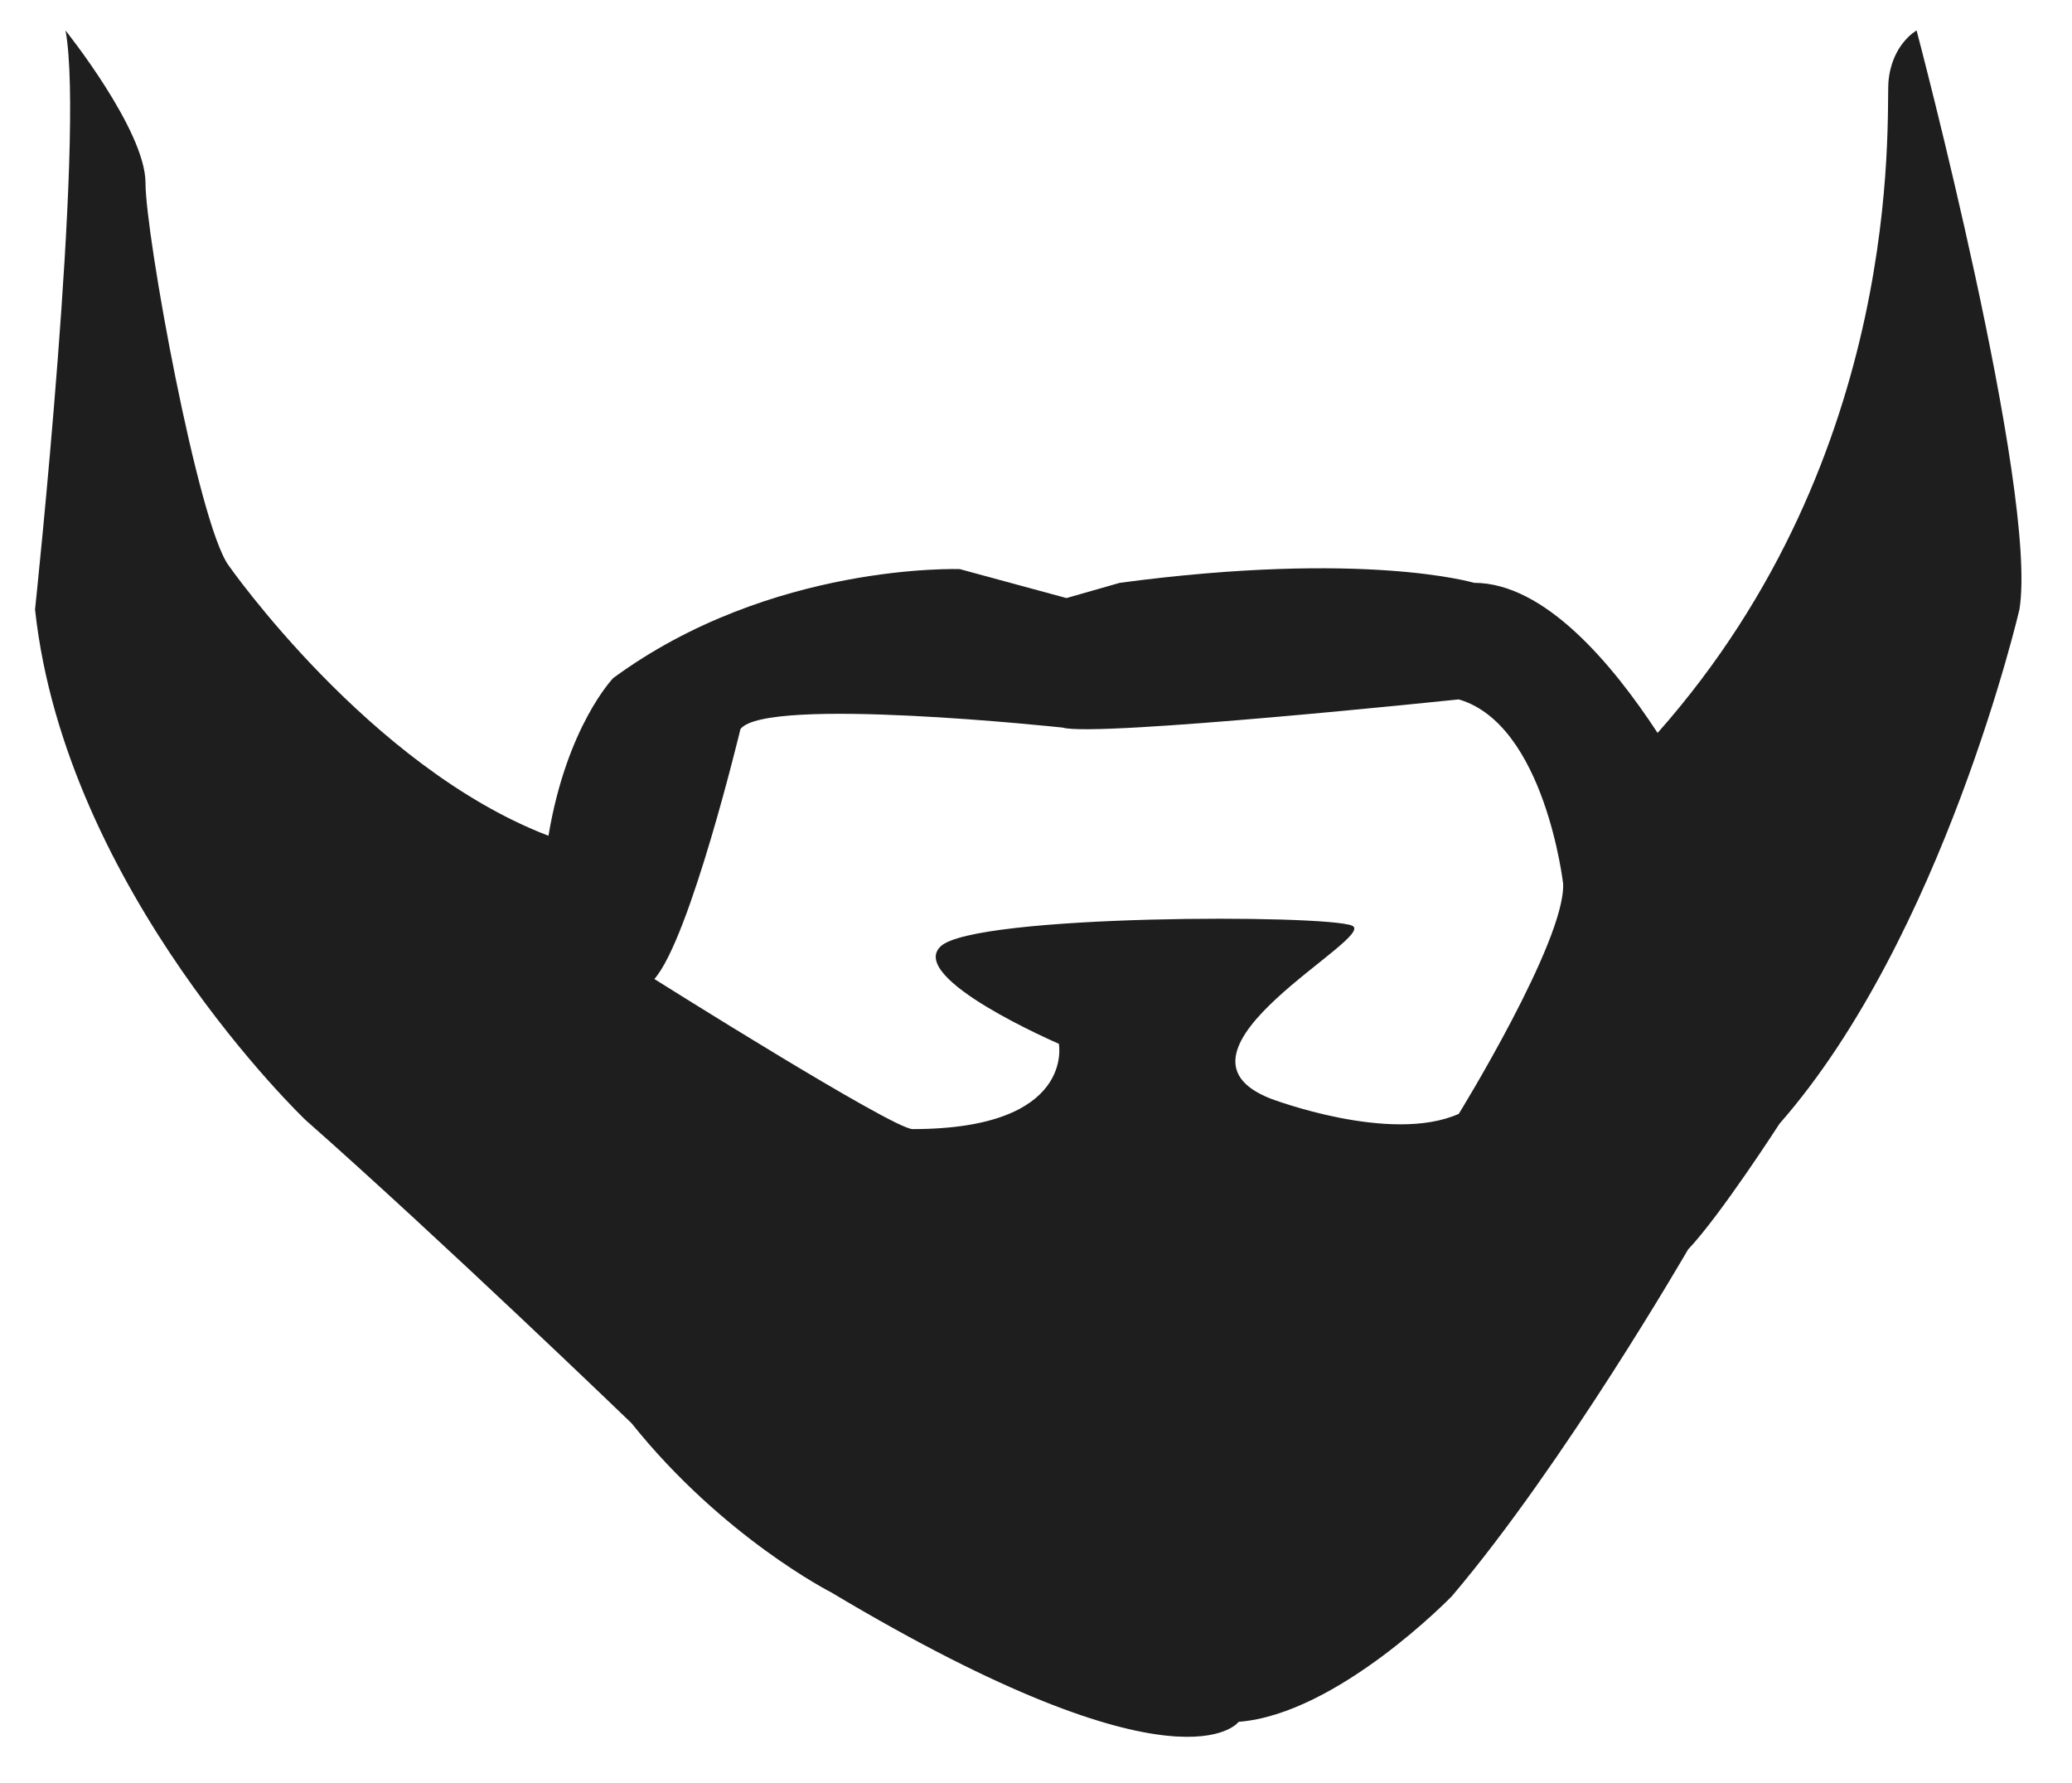 <?xml version="1.0" encoding="utf-8"?>
<!-- Generator: Adobe Illustrator 19.1.0, SVG Export Plug-In . SVG Version: 6.00 Build 0)  -->
<svg version="1.1" id="Layer_2" xmlns="http://www.w3.org/2000/svg" xmlns:xlink="http://www.w3.org/1999/xlink" x="0px" y="0px"
	 viewBox="0 0 272 234" style="enable-background:new 0 0 272 234;" xml:space="preserve">
<style type="text/css">
	.st0{fill:#1E1E1E;}
</style>
<path class="st0" d="M4.6,80c4,37,35.5,67,35.5,67c17.9,15.8,42.8,39.8,42.8,39.8c12,15,26.2,22.2,26.2,22.2
	c46,27.5,53.5,17,53.5,17c13-1,28-16.5,28-16.5c14.7-17.3,31-45.5,31-45.5c4.2-4.4,12-16.5,12-16.5C255.1,123,265.1,80,265.1,80
	c2.5-15.5-13.5-76-13.5-76s-3.3,1.8-3.7,6.8c-0.3,5,2.2,48.7-30.3,85.4c-5.9-9-14.8-19.7-24.1-19.7c0,0-14.3-4.3-46.5,0l-7,2
	l-14-3.8c0,0-24.8-0.9-45.5,14.3c0,0-6.1,6.3-8.5,20.7C48.5,100.7,30,74.2,30,74.2C26,68.7,19.1,30.9,19.1,24S8.6,4,8.6,4
	C11.2,17.9,4.6,80,4.6,80z M85.9,128.5c4.7-5.3,11.3-32.8,11.3-32.8c3.3-4.4,42.3-0.2,42.3-0.2c4.3,1.3,52-3.7,52-3.7
	c11.3,3.3,13.7,24.2,13.7,24.2c0.3,7.5-13.7,30.2-13.7,30.2c-9,4-24.7-2-24.7-2c-15.8-6.2,14.2-21.2,10.7-22.7s-49.5-1.5-54,2.7
	c-4.5,4.2,15.5,12.8,15.5,12.8s2.2,11.2-19.2,11.2C117.2,148.2,85.9,128.5,85.9,128.5z"/>
</svg>
